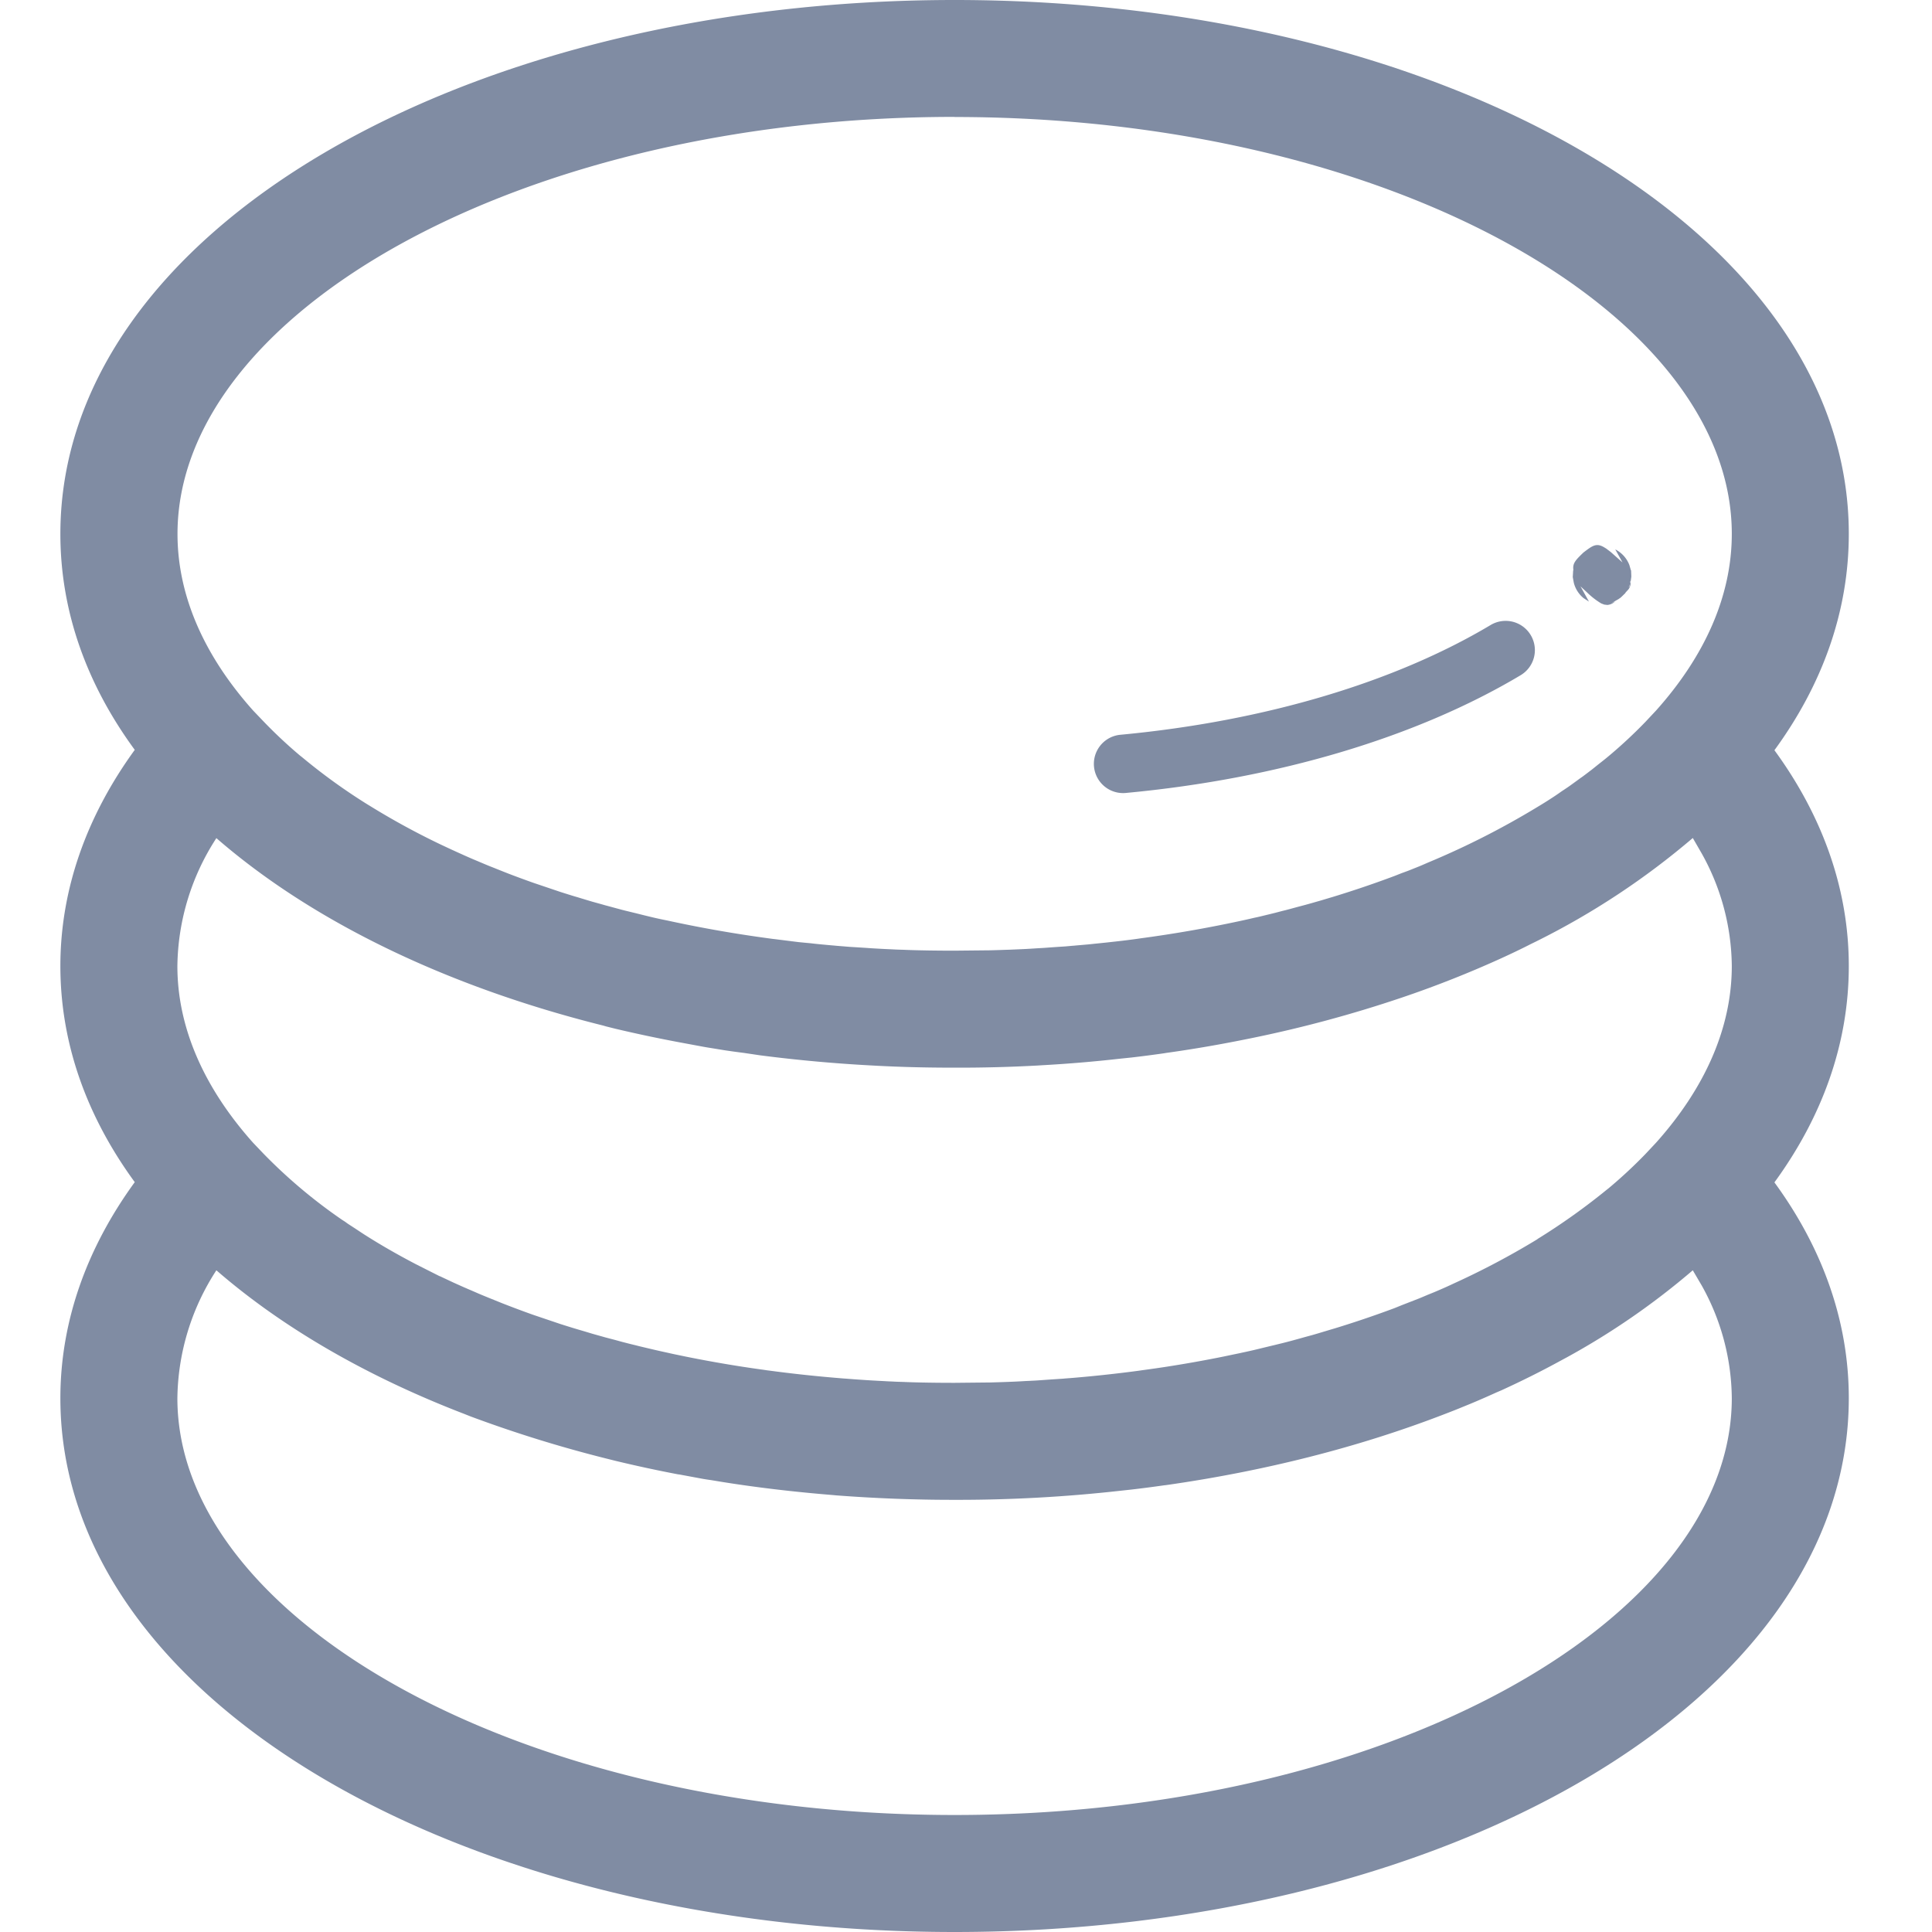 <svg t="1640163200636" class="icon" viewBox="0 0 1024 1024" version="1.1" xmlns="http://www.w3.org/2000/svg" p-id="4465" width="200" height="200"><path d="M505.92 0c259.52 0 473.984 121.984 473.984 282.944 0 41.28-14.08 80-39.424 114.688 25.728 35.2 39.424 73.984 39.424 114.368 0 41.216-14.08 79.936-39.424 114.688 25.728 35.2 39.424 73.984 39.424 114.368C979.84 902.016 765.44 1024 505.92 1024 246.464 1024 32 902.016 32 741.056c0-40.384 13.76-79.232 39.424-114.496C46.08 591.872 32 553.216 32 512c0-40.384 13.76-79.232 39.424-114.56C46.08 362.88 32 324.224 32 283.008 32 121.984 246.464 0 505.92 0zM360.064 781.504l-0.64-0.064a707.84 707.84 0 0 1-33.216-7.168l-5.12-1.28a679.68 679.68 0 0 1-71.552-22.208l-3.712-1.472c-51.52-19.84-96.192-45.696-131.136-76.032a126.848 126.848 0 0 0-20.672 67.776c0 117.312 182.144 220.928 411.904 220.928s411.968-103.616 411.968-220.928a124.16 124.16 0 0 0-15.872-59.584l-4.8-8.192a391.936 391.936 0 0 1-66.88 46.208l-3.328 1.792c-10.048 5.504-20.48 10.688-31.232 15.616l-2.56 1.088a475.328 475.328 0 0 1-14.08 6.144l-3.776 1.536c-3.84 1.6-7.68 3.072-11.52 4.544l-3.904 1.472 3.904-1.472c-44.16 16.896-93.312 29.44-145.792 36.928l-1.152 0.128a648.96 648.96 0 0 1-17.28 2.24l-5.888 0.64a774.208 774.208 0 0 1-87.808 4.8c-6.912 0-13.76-0.064-20.608-0.256l20.608 0.256a817.344 817.344 0 0 1-62.72-2.368l-2.048-0.192c-19.648-1.6-39.04-3.84-57.92-6.848l-6.208-1.024a152.704 152.704 0 0 1-4.224-0.64l-12.736-2.368z m-127.04-105.152l7.36 3.456c2.432 1.088 4.864 2.24 7.36 3.264l-7.36-3.264c4.288 1.92 8.704 3.904 13.184 5.76l-5.824-2.496a486.4 486.4 0 0 0 14.72 6.208l-8.896-3.648 13.248 5.376-4.352-1.728c6.592 2.624 13.312 5.184 20.16 7.616l14.4 4.864a569.664 569.664 0 0 0 16.896 5.12l-9.472-2.816c5.248 1.6 10.56 3.2 16 4.672l-6.528-1.856c5.248 1.536 10.56 3.008 16 4.352l-9.472-2.496c5.376 1.472 10.88 2.944 16.384 4.288l-6.976-1.792c5.632 1.472 11.392 2.88 17.152 4.224l-10.176-2.432c5.632 1.408 11.264 2.688 16.96 3.968l-6.784-1.536c5.312 1.216 10.688 2.368 16.128 3.456l-9.344-1.92a667.968 667.968 0 0 0 52.672 9.28l-11.968-1.728 14.08 2.048-2.112-0.32a718.464 718.464 0 0 0 40.704 4.352l-2.816-0.192 17.92 1.28-15.104-1.088c7.04 0.576 14.208 1.024 21.376 1.408l-6.336-0.384c5.44 0.32 10.88 0.64 16.384 0.832l-10.048-0.448c6.144 0.32 12.288 0.512 18.56 0.64l-8.512-0.192c9.088 0.32 18.176 0.448 27.328 0.448l18.88-0.192a753.728 753.728 0 0 0 18.56-0.704l-10.048 0.384c5.504-0.192 10.944-0.448 16.384-0.768l-6.4 0.384c7.232-0.384 14.336-0.832 21.44-1.408l-15.04 1.024c6.016-0.32 11.968-0.768 17.92-1.28l-2.88 0.256a720.832 720.832 0 0 0 40.64-4.352l-1.984 0.256 14.016-1.984-12.032 1.728a679.296 679.296 0 0 0 52.736-9.28l-9.344 1.92c5.312-1.024 10.56-2.176 15.808-3.392l-6.464 1.472c5.952-1.28 11.904-2.688 17.728-4.16l-11.264 2.688c5.696-1.28 11.328-2.688 16.896-4.096l-5.632 1.408c5.376-1.28 10.688-2.688 15.936-4.16l-10.304 2.752 16.512-4.48-6.208 1.728a588.8 588.8 0 0 0 15.68-4.608l-9.472 2.816a556.672 556.672 0 0 0 44.928-14.976l-3.712 1.344 13.056-5.12-9.344 3.776 13.888-5.568-4.544 1.792c4.544-1.856 9.024-3.776 13.44-5.76l-8.96 3.968a472.32 472.32 0 0 0 14.08-6.144l-5.12 2.24a417.92 417.92 0 0 0 49.536-25.856l-0.64 0.32a345.408 345.408 0 0 0 38.016-27.136l-1.344 1.152a252.8 252.8 0 0 0 20.8-19.2l5.76-6.144c25.728-28.8 40.064-60.672 40.064-93.568a124.16 124.16 0 0 0-15.872-59.52l-4.8-8.32a405.568 405.568 0 0 1-82.816 54.72l-2.88 1.408c-5.12 2.624-10.368 5.12-15.68 7.552a562.24 562.24 0 0 1-53.12 20.992 662.016 662.016 0 0 1-79.872 21.504l-5.44 1.088c-12.928 2.56-26.048 4.8-39.36 6.656l-1.152 0.192a630.656 630.656 0 0 1-17.28 2.24l-6.208 0.64c-13.568 1.536-27.328 2.688-41.216 3.456l-1.984 0.128a769.344 769.344 0 0 1-44.288 1.152c-14.272 0-28.48-0.32-42.496-1.088H462.72h0.768a788.992 788.992 0 0 1-60.48-5.44l-8.64-1.28a457.28 457.28 0 0 1-10.24-1.408l-7.04-1.152a137.664 137.664 0 0 1-4.224-0.704l-12.736-2.368a729.536 729.536 0 0 1-33.856-7.168l-5.12-1.28a683.456 683.456 0 0 1-1.28-0.384C236.672 522.88 165.44 488.32 114.688 444.224A126.848 126.848 0 0 0 94.016 512c0 33.024 14.4 64.896 40.192 93.76l5.376 5.632a276.16 276.16 0 0 0 43.136 36.096l-1.28-0.96c3.008 2.112 6.08 4.224 9.28 6.208l-8-5.248c4.352 3.008 8.896 5.888 13.568 8.768L190.72 652.8c9.344 6.08 19.328 11.84 29.76 17.28l12.544 6.336z m272.896-614.4C276.16 62.016 94.08 165.696 94.08 283.008c0 32.96 14.336 64.768 40.064 93.568l5.504 5.76a252.928 252.928 0 0 0 20.48 19.072l-1.152-1.024a312.832 312.832 0 0 0 37.248 26.88l-3.648-2.304a396.352 396.352 0 0 0 47.872 25.856l-7.36-3.456c4.8 2.304 9.728 4.544 14.72 6.784l-7.36-3.328c4.48 2.048 9.024 4.096 13.696 6.016l-6.4-2.688 12.16 5.12-5.76-2.432c4.928 2.112 9.92 4.096 15.04 6.08l-9.344-3.712c7.424 3.072 15.104 5.952 22.848 8.704l14.4 4.864a569.6 569.6 0 0 0 16.896 5.12l-9.472-2.816c5.248 1.664 10.56 3.2 16 4.672l-6.528-1.856c5.248 1.536 10.56 3.008 16 4.416l-9.472-2.56c5.376 1.536 10.88 2.944 16.384 4.288l-6.976-1.728 17.152 4.16-10.176-2.432c5.632 1.408 11.264 2.752 16.96 3.968L347.008 486.4a673.28 673.28 0 0 0 62.336 11.2l-2.88-0.384c5.568 0.768 11.072 1.472 16.64 2.048l-13.76-1.664c7.36 1.024 14.848 1.92 22.4 2.56l-8.576-0.896c6.784 0.768 13.632 1.472 20.544 2.048l-12.032-1.088 15.488 1.408-3.456-0.32c6.144 0.512 12.288 0.96 18.56 1.28l-15.104-0.96c7.04 0.512 14.208 0.96 21.376 1.344l-6.336-0.32c5.44 0.256 10.88 0.576 16.384 0.768l-10.048-0.448c6.144 0.32 12.288 0.512 18.56 0.64l-8.512-0.192c9.088 0.32 18.176 0.448 27.328 0.448L524.8 503.68a753.664 753.664 0 0 0 18.56-0.704l-10.048 0.448c5.504-0.192 10.944-0.448 16.384-0.768l-6.4 0.32c7.232-0.384 14.336-0.832 21.44-1.408l-15.04 1.088 18.496-1.28-3.456 0.192c5.184-0.384 10.368-0.832 15.488-1.344l-12.032 1.088c6.912-0.576 13.76-1.28 20.48-1.984l-8.448 0.896c7.488-0.768 14.976-1.664 22.336-2.56l-13.824 1.664c5.568-0.64 11.136-1.28 16.64-2.112l-2.816 0.384a679.488 679.488 0 0 0 62.016-11.072l-6.464 1.408c5.952-1.28 11.904-2.688 17.728-4.16l-11.264 2.752c5.696-1.28 11.328-2.688 16.896-4.16l-5.632 1.408c5.376-1.28 10.688-2.688 15.936-4.16l-10.304 2.752c5.568-1.408 11.072-2.944 16.512-4.48l-6.208 1.728a588.8 588.8 0 0 0 15.68-4.544l-9.472 2.816a556.672 556.672 0 0 0 44.928-15.04l-3.712 1.344c4.416-1.664 8.768-3.328 13.056-5.12l-9.344 3.776c4.736-1.792 9.344-3.648 13.888-5.568l-4.544 1.792a430.976 430.976 0 0 0 63.04-31.616l-0.704 0.448 5.76-3.648-5.056 3.2c4.288-2.56 8.512-5.312 12.544-8.064l-7.488 4.864a339.2 339.2 0 0 0 11.2-7.488l-3.712 2.56c3.712-2.432 7.36-4.992 10.88-7.68l-7.168 5.12c3.84-2.624 7.616-5.376 11.2-8.128l-4.096 3.072c4.544-3.392 8.96-6.784 13.184-10.304l-9.088 7.232c3.392-2.56 6.656-5.248 9.856-7.872l-0.768 0.64a252.16 252.16 0 0 0 20.224-18.752l5.76-6.144c25.728-28.8 40.064-60.608 40.064-93.568 0-117.312-182.144-220.928-411.968-220.928z m305.408 274.688a15.488 15.488 0 0 1-5.376 21.248c-55.04 32.832-128.448 54.848-209.28 62.4a15.488 15.488 0 1 1-2.816-30.848c76.416-7.168 145.408-27.84 196.224-58.176a15.488 15.488 0 0 1 21.248 5.376z m39.744-46.08l2.688 2.048 6.208 5.504-3.84-6.912a15.424 15.424 0 0 1 7.488 8.32l0.768 2.688 0.128 0.128 0.128 3.264-0.384 2.816-0.128-0.64-0.192 1.664-0.704 1.984 0.384-0.512 0.32-1.472 0.32-1.024a5.76 5.76 0 0 1-1.152 3.968l-1.408 1.6 0.96-1.6-1.28 2.048-2.304 2.24-1.28 0.896-3.84 2.176 2.112-0.96-0.896 0.704a7.04 7.04 0 0 1-3.2 1.152l-1.664-0.192-1.664-0.64a41.088 41.088 0 0 1-7.424-5.76l-3.52-3.264 4.48 8.064-2.88-1.856a15.488 15.488 0 0 1-5.12-8l-0.32-1.728-0.256-1.408 0.192-3.264 0.128-0.64c-0.512-3.456 1.408-5.312 5.312-9.088 5.12-3.904 7.104-5.44 11.84-2.24z" fill="#808CA3" p-id="4466"></path></svg>